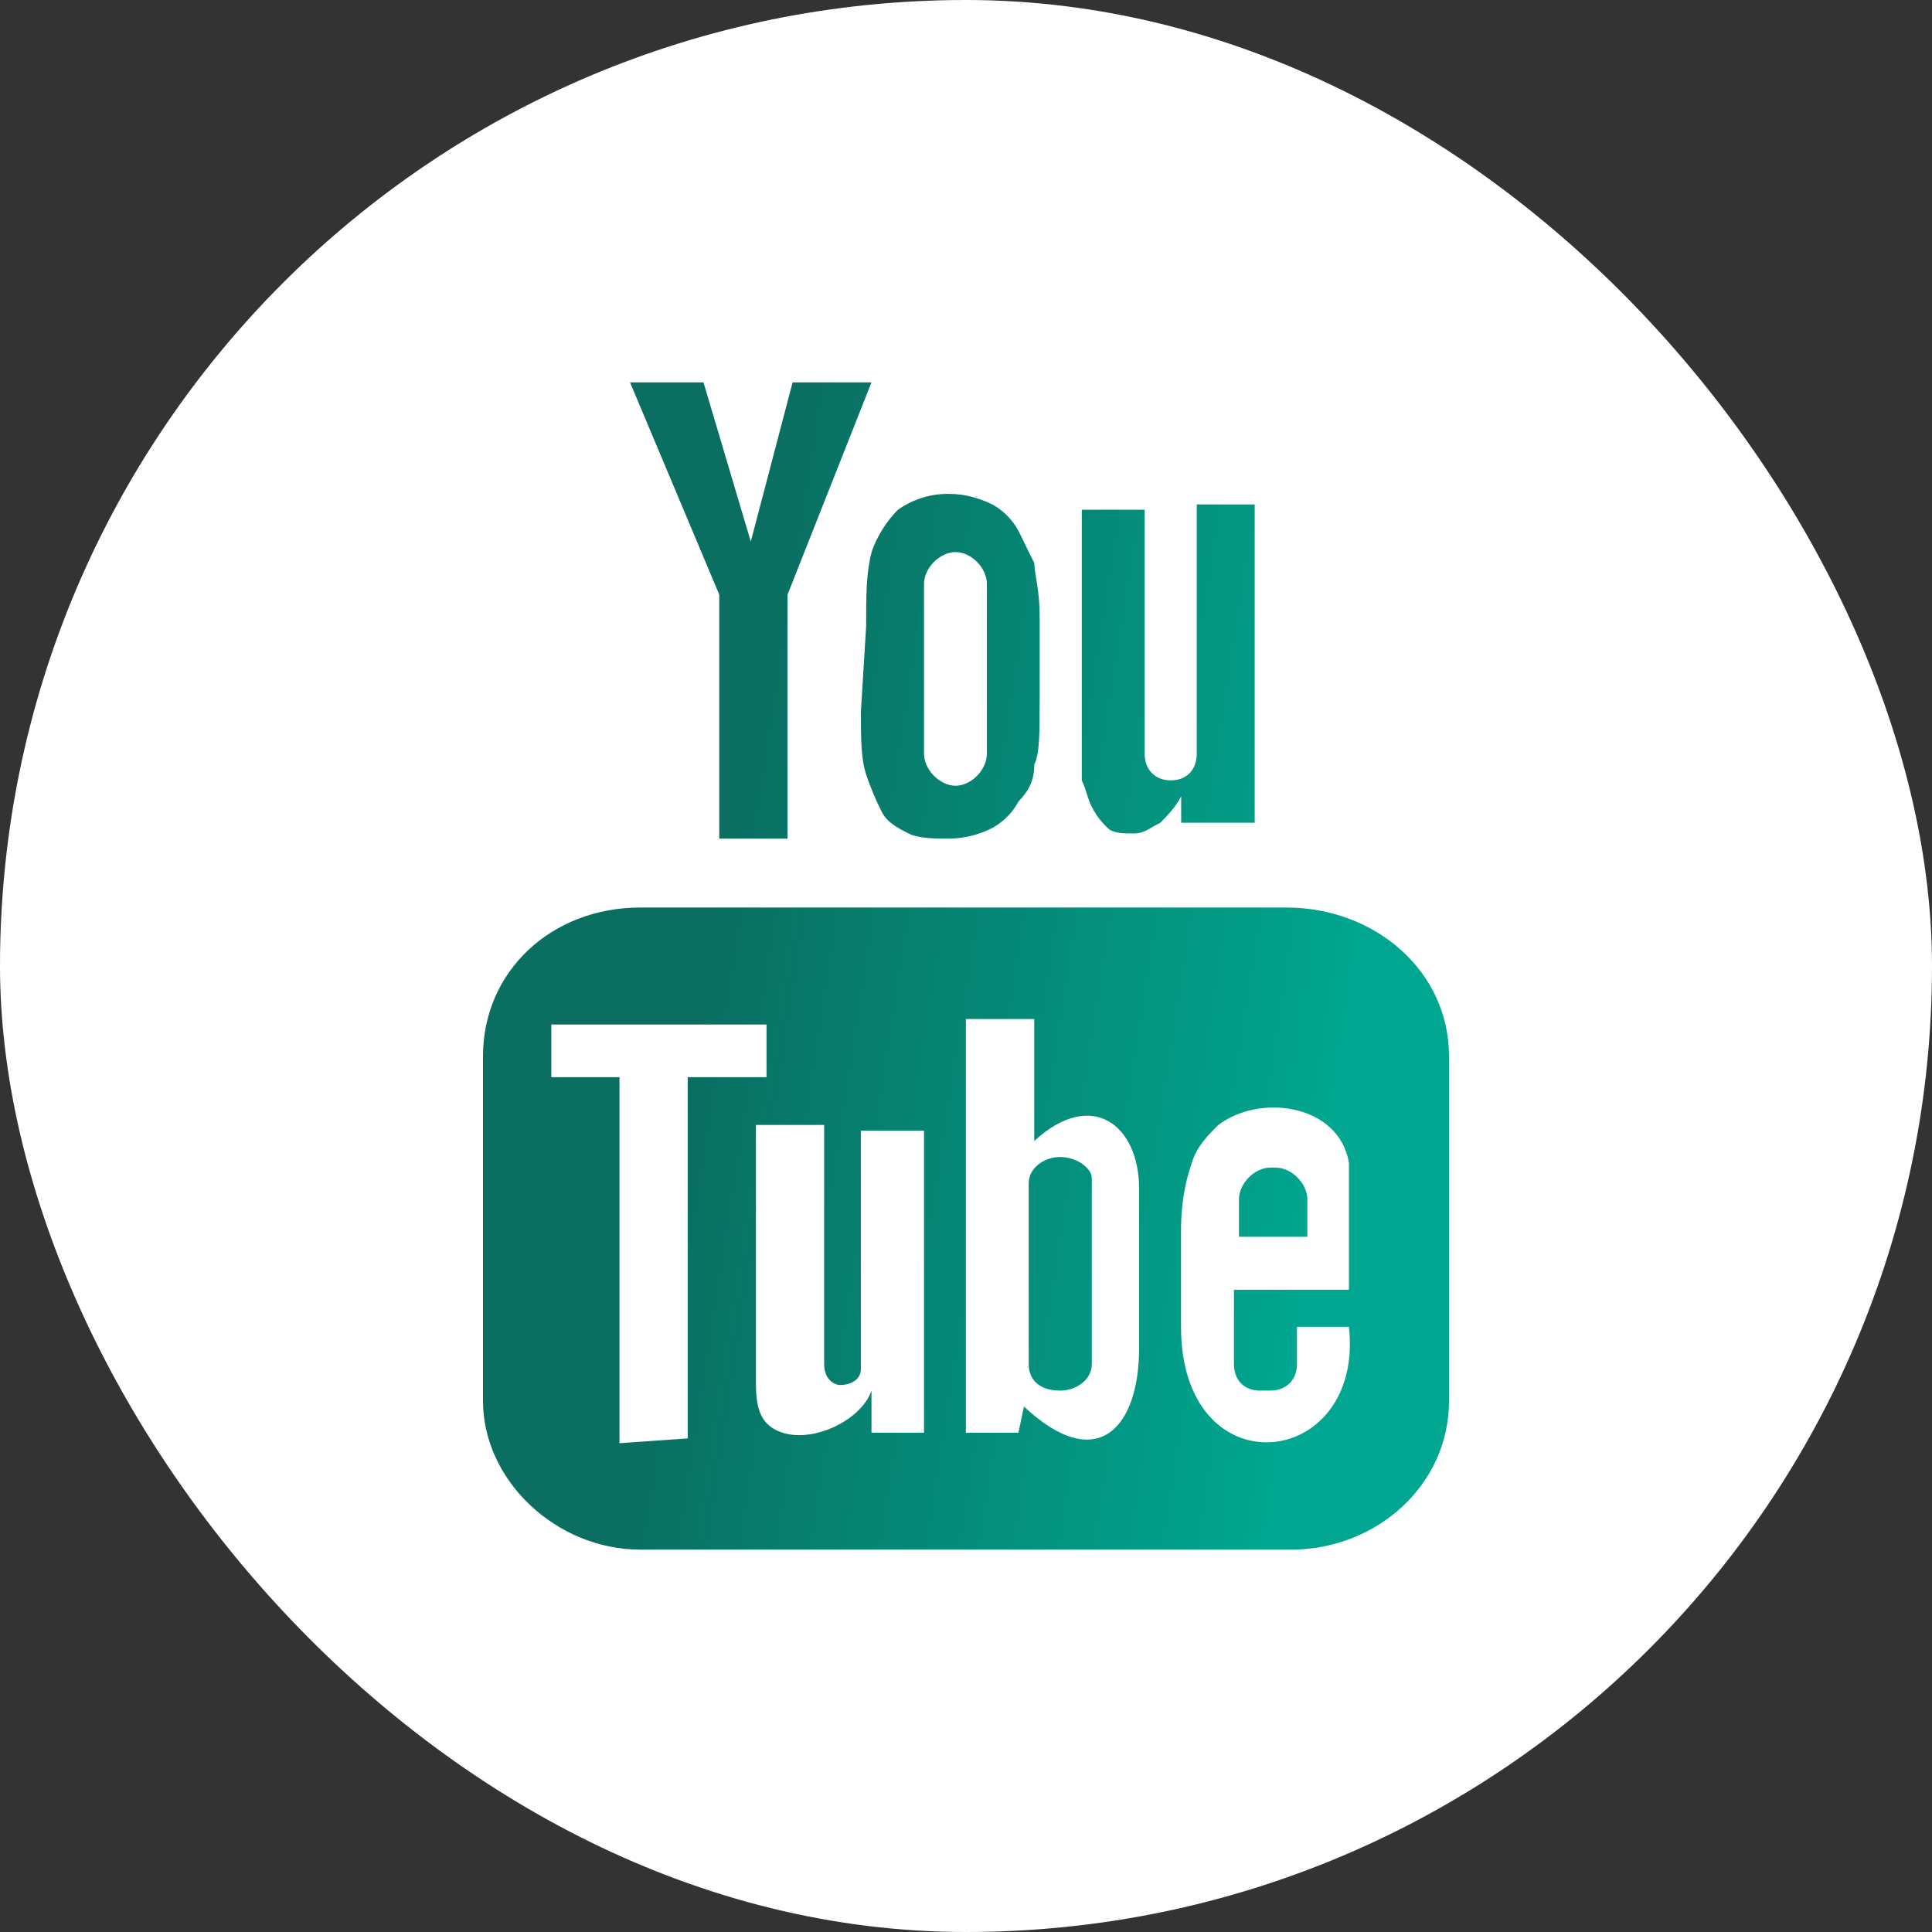 <svg width="48" height="48" viewBox="0 0 48 48" fill="none" xmlns="http://www.w3.org/2000/svg">
<rect x="0" y="0" width="48" height="48" fill="#333333" stroke="none"/>
<rect width="48" height="48" rx="24" fill="white"/>
<path d="M32.342 30.728H30.782V29.796C30.782 29.402 31.171 29.009 31.559 29.009H31.694C32.087 29.009 32.48 29.402 32.48 29.796V30.728H32.342ZM26.341 28.745C25.952 28.745 25.558 29.009 25.558 29.402V33.89C25.558 34.283 25.826 34.549 26.341 34.549C26.734 34.549 27.126 34.283 27.126 33.89V29.277C27.124 29.009 26.734 28.745 26.341 28.745ZM36 26.241V34.805C36 36.919 34.172 38.5 32.084 38.5H15.91C13.823 38.5 12 36.786 12 34.805V26.241C12 24.133 13.697 22.547 15.91 22.547H31.956C34.172 22.547 36 24.134 36 26.241ZM17.086 35.737V26.762H19.044V25.454H13.697V26.762H15.391V35.856L17.086 35.737ZM22.957 28.092H21.388V34.013C21.388 34.282 21.131 34.41 20.87 34.41C20.738 34.41 20.476 34.282 20.476 33.889V27.949H18.781V34.282C18.781 34.675 18.781 35.199 19.173 35.467C19.958 35.992 21.388 35.34 21.652 34.548V35.596H22.957V28.092ZM28.301 33.493V29.536C28.301 27.951 27.126 27.033 25.695 28.347V25.317H23.997V35.597H25.303L25.439 34.945C27.264 36.652 28.301 35.468 28.301 33.493ZM33.514 32.964H32.223V33.89C32.223 34.283 31.956 34.549 31.559 34.549H31.301C30.907 34.549 30.657 34.283 30.657 33.89V32.044H33.514V28.885C33.263 27.43 31.301 27.16 30.264 27.954C29.999 28.221 29.732 28.488 29.612 28.885C29.478 29.281 29.342 29.796 29.342 30.591V32.964C29.342 37.045 33.907 36.529 33.514 32.964ZM27.124 20.044C27.263 20.312 27.386 20.44 27.519 20.57C27.654 20.707 27.911 20.707 28.172 20.707C28.438 20.707 28.561 20.57 28.829 20.44C28.956 20.312 29.221 20.044 29.346 19.783V20.44H31.173V12.533H29.733V18.726C29.733 19.123 29.483 19.388 29.089 19.388C28.696 19.388 28.439 19.123 28.439 18.726V12.664H26.877V19.388C26.998 19.647 26.998 19.783 27.124 20.044ZM21.519 15.566C21.519 14.775 21.519 14.248 21.654 13.72C21.78 13.324 22.046 12.93 22.305 12.668C22.685 12.397 23.142 12.258 23.607 12.271C23.999 12.271 24.387 12.4 24.655 12.534C24.912 12.668 25.171 12.93 25.304 13.191C25.44 13.459 25.558 13.72 25.697 13.986C25.697 14.248 25.83 14.645 25.83 15.301V17.409C25.83 18.203 25.83 18.726 25.697 18.994C25.697 19.388 25.561 19.647 25.304 19.914C25.155 20.191 24.93 20.419 24.655 20.57C24.33 20.737 23.972 20.827 23.607 20.835C23.219 20.835 22.826 20.835 22.564 20.704C22.305 20.569 22.046 20.437 21.912 20.179C21.759 19.88 21.629 19.57 21.522 19.252C21.389 18.858 21.389 18.329 21.389 17.674L21.519 15.566ZM22.957 18.726C22.957 19.123 23.349 19.521 23.741 19.521C24.133 19.521 24.518 19.123 24.518 18.726V14.507C24.518 14.11 24.133 13.717 23.741 13.717C23.349 13.717 22.957 14.11 22.957 14.507V18.726ZM17.87 20.836H19.566V14.774L21.652 9.5H19.692L18.653 13.456L17.478 9.5H15.653L17.87 14.774V20.836Z" fill="url(#paint0_linear_4387_7556)"/>
<defs>
<linearGradient id="paint0_linear_4387_7556" x1="18.939" y1="13.027" x2="40.934" y2="16.433" gradientUnits="userSpaceOnUse">
<stop stop-color="#0A6E60"/>
<stop offset="0.728" stop-color="#00A68F"/>
</linearGradient>
</defs>
</svg>
